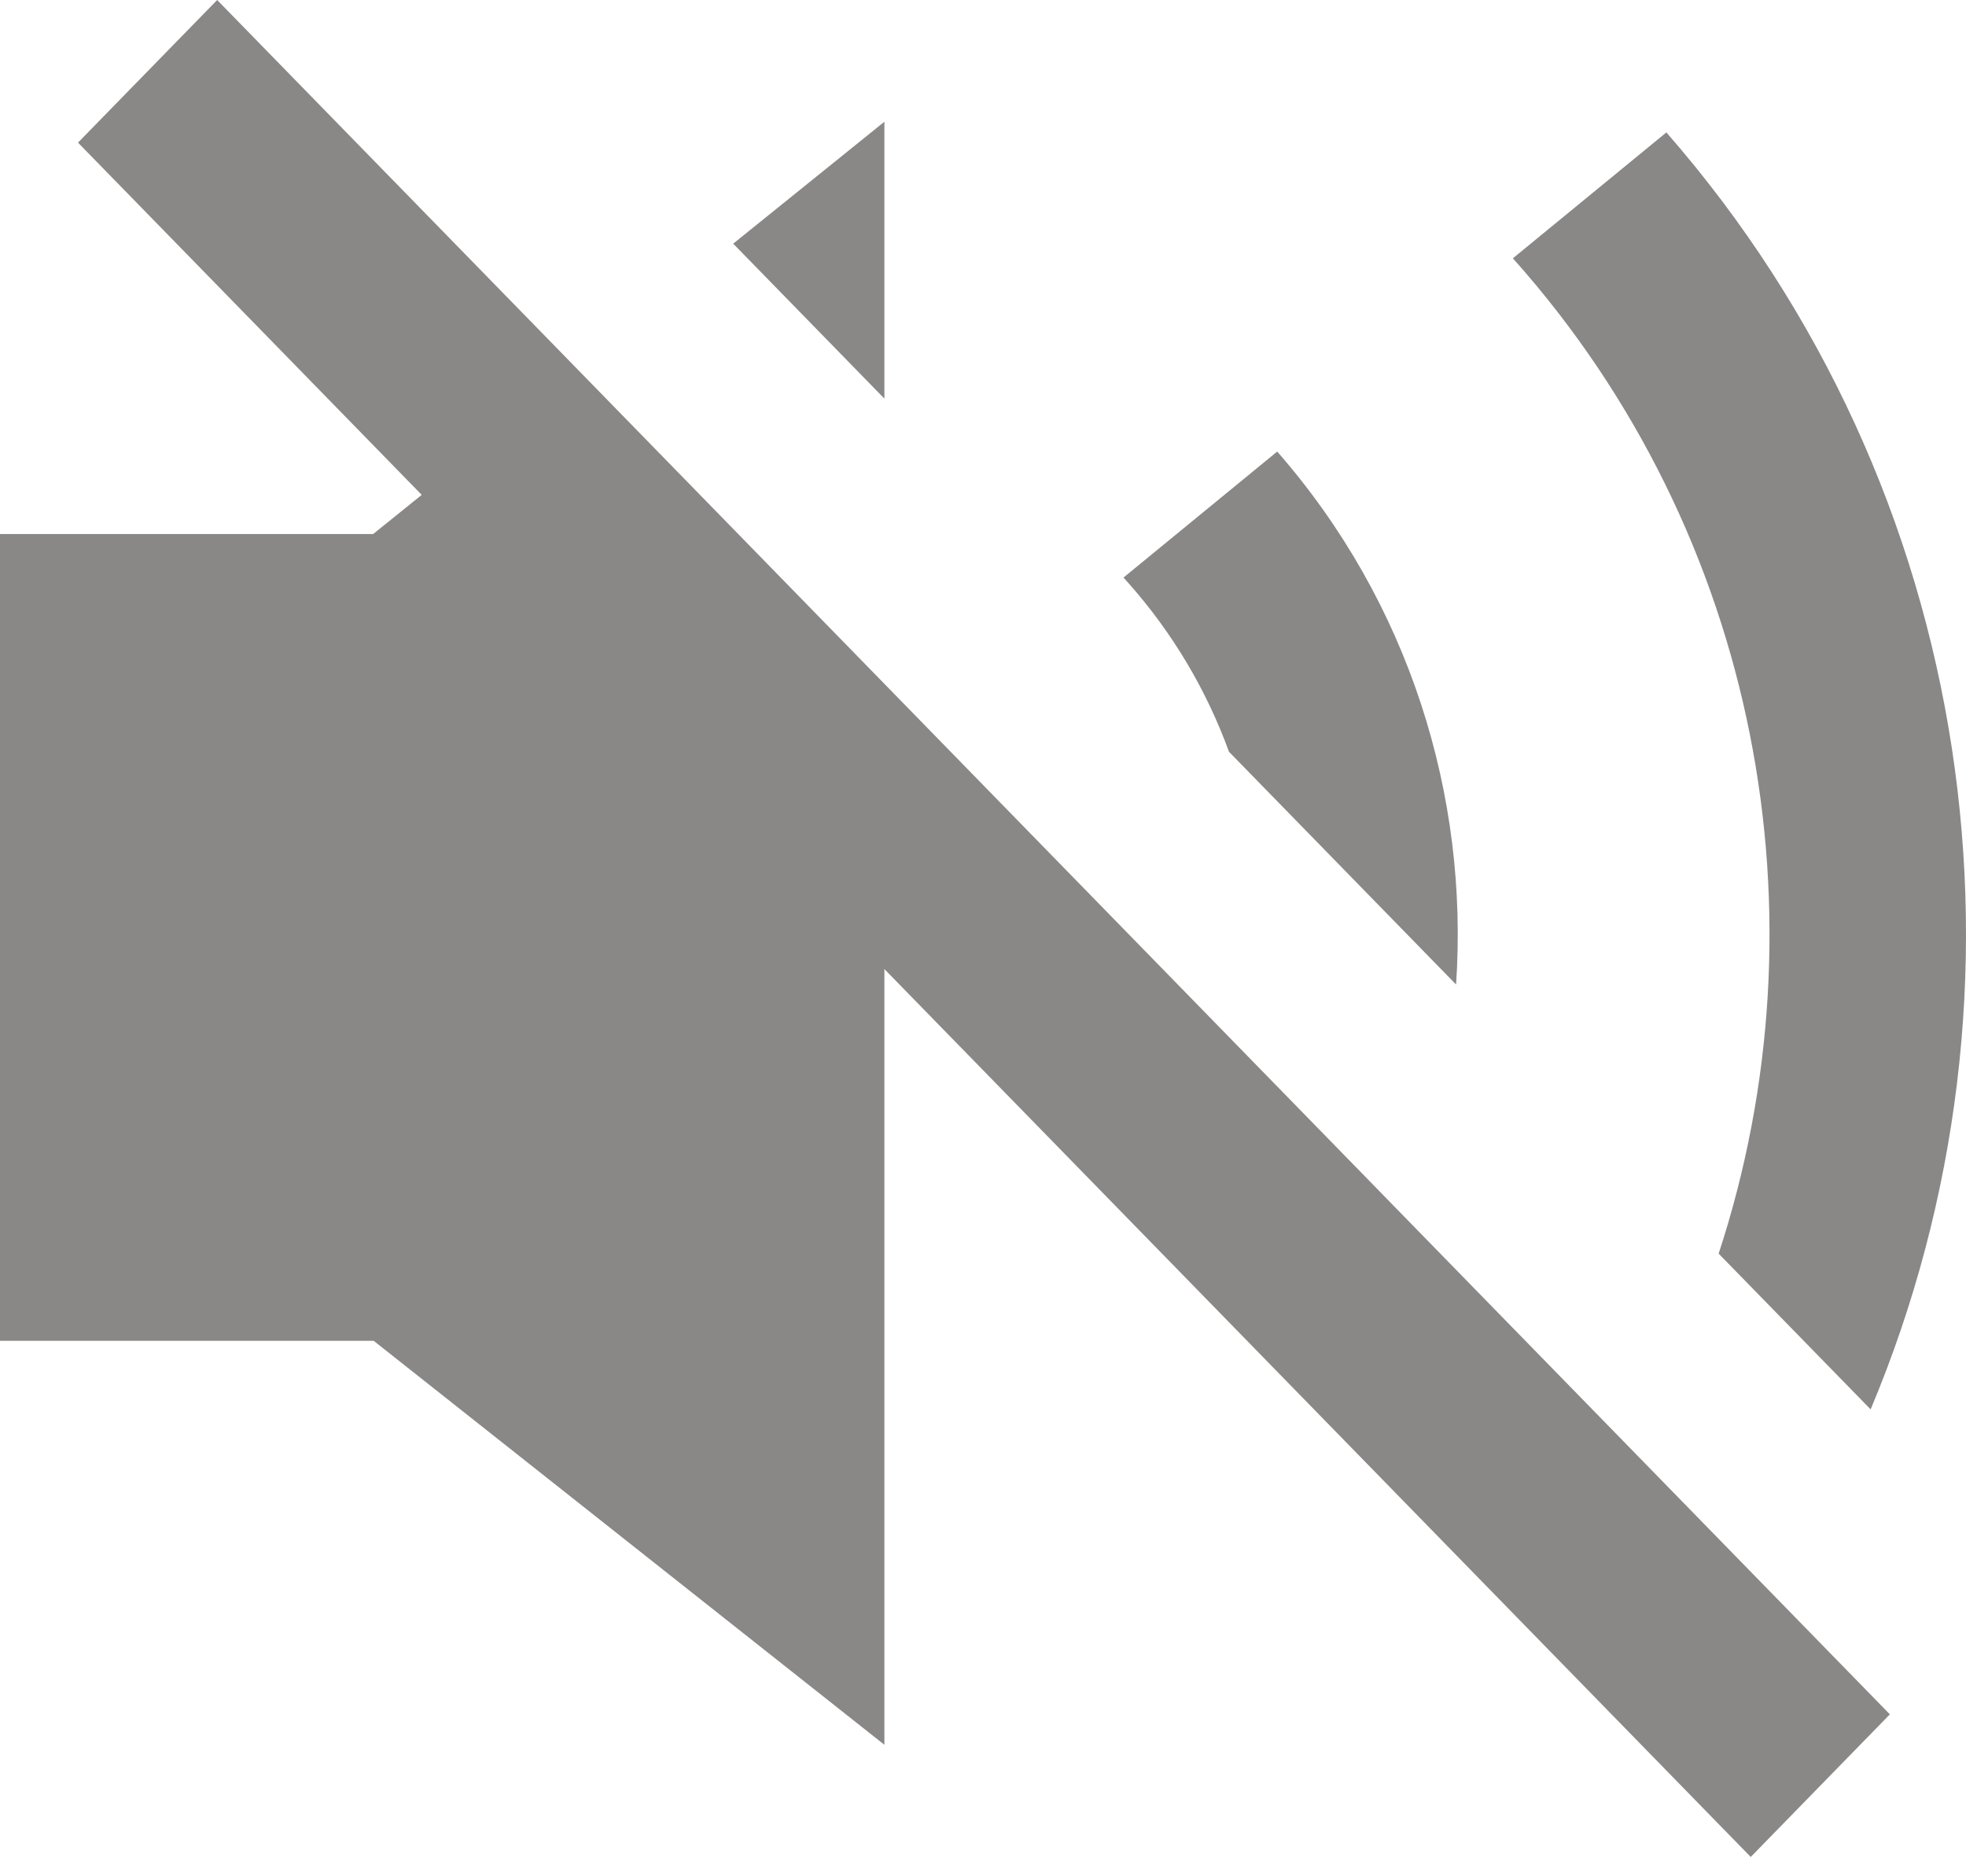 <svg width="65" height="62" viewBox="0 0 65 62" fill="none" xmlns="http://www.w3.org/2000/svg">
<path fill-rule="evenodd" clip-rule="evenodd" d="M7.18 0L45.544 39.31L46.372 40.159L53.917 47.889V47.889L58.623 52.711L62.483 56.667L57.883 61.381L29.24 32.032L29.24 57.673L12.355 44.32H0V17.653H12.336L13.943 16.358L2.579 4.714L7.18 0ZM55.094 4.377C65.424 16.196 67.675 32.718 61.847 46.586L56.822 41.438C60.462 30.343 58.194 17.692 50.019 8.538L55.094 4.377ZM42.227 14.926C46.592 19.914 48.563 26.296 48.141 32.543L40.633 24.85C39.898 22.832 38.781 20.925 37.282 19.243L37.145 19.091L42.227 14.926ZM29.24 4.024L29.24 13.176L24.241 8.054L29.24 4.024Z" fill="#8A8787"/>
</svg>
